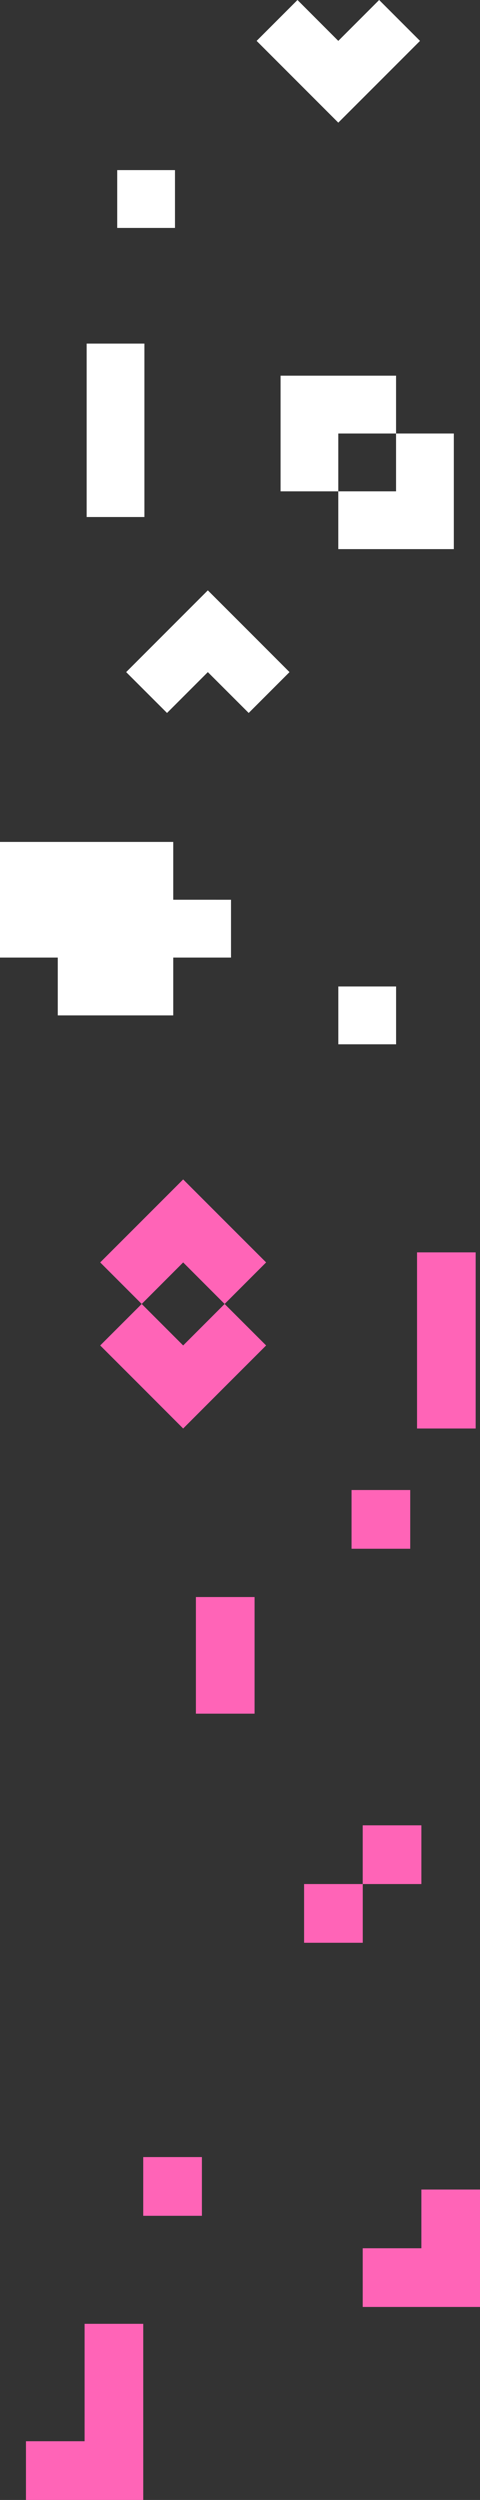 <?xml version="1.0" encoding="UTF-8"?>
<!DOCTYPE svg PUBLIC "-//W3C//DTD SVG 1.1//EN" "http://www.w3.org/Graphics/SVG/1.1/DTD/svg11.dtd">
<!-- Creator: CorelDRAW 2018 (64 Bit) -->
<svg xmlns="http://www.w3.org/2000/svg" xml:space="preserve" width="56.883mm" height="295.947mm" version="1.1" style="shape-rendering:geometricPrecision; text-rendering:geometricPrecision; image-rendering:optimizeQuality; fill-rule:evenodd; clip-rule:evenodd"
viewBox="0 0 5688.26 29594.73"
 xmlns:xlink="http://www.w3.org/1999/xlink">
 <rect x="0" y="0" width="5688.26" height="29594.73" fill="#333333" stroke="none"/>
 <defs>
  <style type="text/css">
   <![CDATA[
    .fil1 {fill:#FF64B7}
    .fil0 {fill:white}
   ]]>
  </style>
 </defs>
 <g id="Camada_x0020_1">
  <polygon class="fil0" points="-0,10651.31 -0,11335.83 684.53,11335.84 684.53,12020.36 2053.07,12020.36 2053.07,11335.84 2737.59,11335.84 2737.59,10651.32 2053.07,10651.31 2053.07,9966.79 -0,9966.79 "/>
  <polygon class="fil0" points="1389.06,2698.25 1389.06,2013.73 2073.58,2013.73 2073.58,2698.25 "/>
  <polygon class="fil0" points="4009.34,12362.5 4009.34,11677.98 4693.86,11677.98 4693.86,12362.5 "/>
  <path class="fil0" d="M1026.79 4751.49l0 1369.05 684.52 0 0 -2053.06 -684.52 0 0 684.01zm2498.56 -4751.49l-484.15 484.15 484.15 484.15 483.64 483.64 484.15 -483.64 484.15 -484.15 -484.15 -484.15 -484.15 484.15 -483.64 -484.15zm-578.23 8440.09l483.64 -483.64 -483.64 -484.15 -484.15 -483.64 -483.64 483.64 -484.15 484.15 484.15 483.64 483.64 -483.64 484.15 483.64zm1746.4 -1939.66l684.52 0 0 -1368.54 -684.52 0.01 0 684.52 -684.53 0 0 684.02 684.53 -0.01zm-1368.54 -1368.53l0 684.52 684.01 0 0 -684.52 684.53 0 0 -684.52 -1368.54 -0.01 0 684.53z"/>
  <polygon class="fil1" points="3016.79,19600.47 3016.79,18905.77 2321.59,18905.78 2321.59,20286.52 3016.79,20286.52 "/>
  <polygon class="fil1" points="4861.31,17638.95 4861.31,18334.16 4166.11,18334.16 4166.11,17638.95 "/>
  <polygon class="fil1" points="2392.59,25535.55 2392.59,26230.75 1697.39,26230.75 1697.39,25535.55 "/>
  <path class="fil1" d="M4298.36 21608.28l695.21 0 0 695.2 -695.21 0 0 -695.2zm-694.69 695.2l695.2 0 0 695.2 -695.2 0 0 -695.2zm2033.23 -6087.99l0 -1389.9 -694.7 0 0 2085.1 694.7 0 0 -695.2zm-643.33 9704.37l0 695.2 -695.21 0 0 694.7 1389.9 0 0 -1389.9 -694.69 0zm-3991.19 1589.76l0 1389.9 -694.7 0 0 695.21 1389.9 0 0 -2085.1 -695.2 -0.01zm1659.43 -13056.3l-491.27 -491.27 -491.27 491.27 -491.78 491.27 491.78 491.78 491.27 -491.78 491.27 491.78 491.78 -491.78 -491.78 -491.27zm0 1965.59l491.78 -491.27 -491.78 -491.27 -491.27 491.27 -491.27 -491.27 -491.78 491.27 491.78 491.27 491.27 491.78 491.27 -491.78z"/>
 </g>
</svg>
